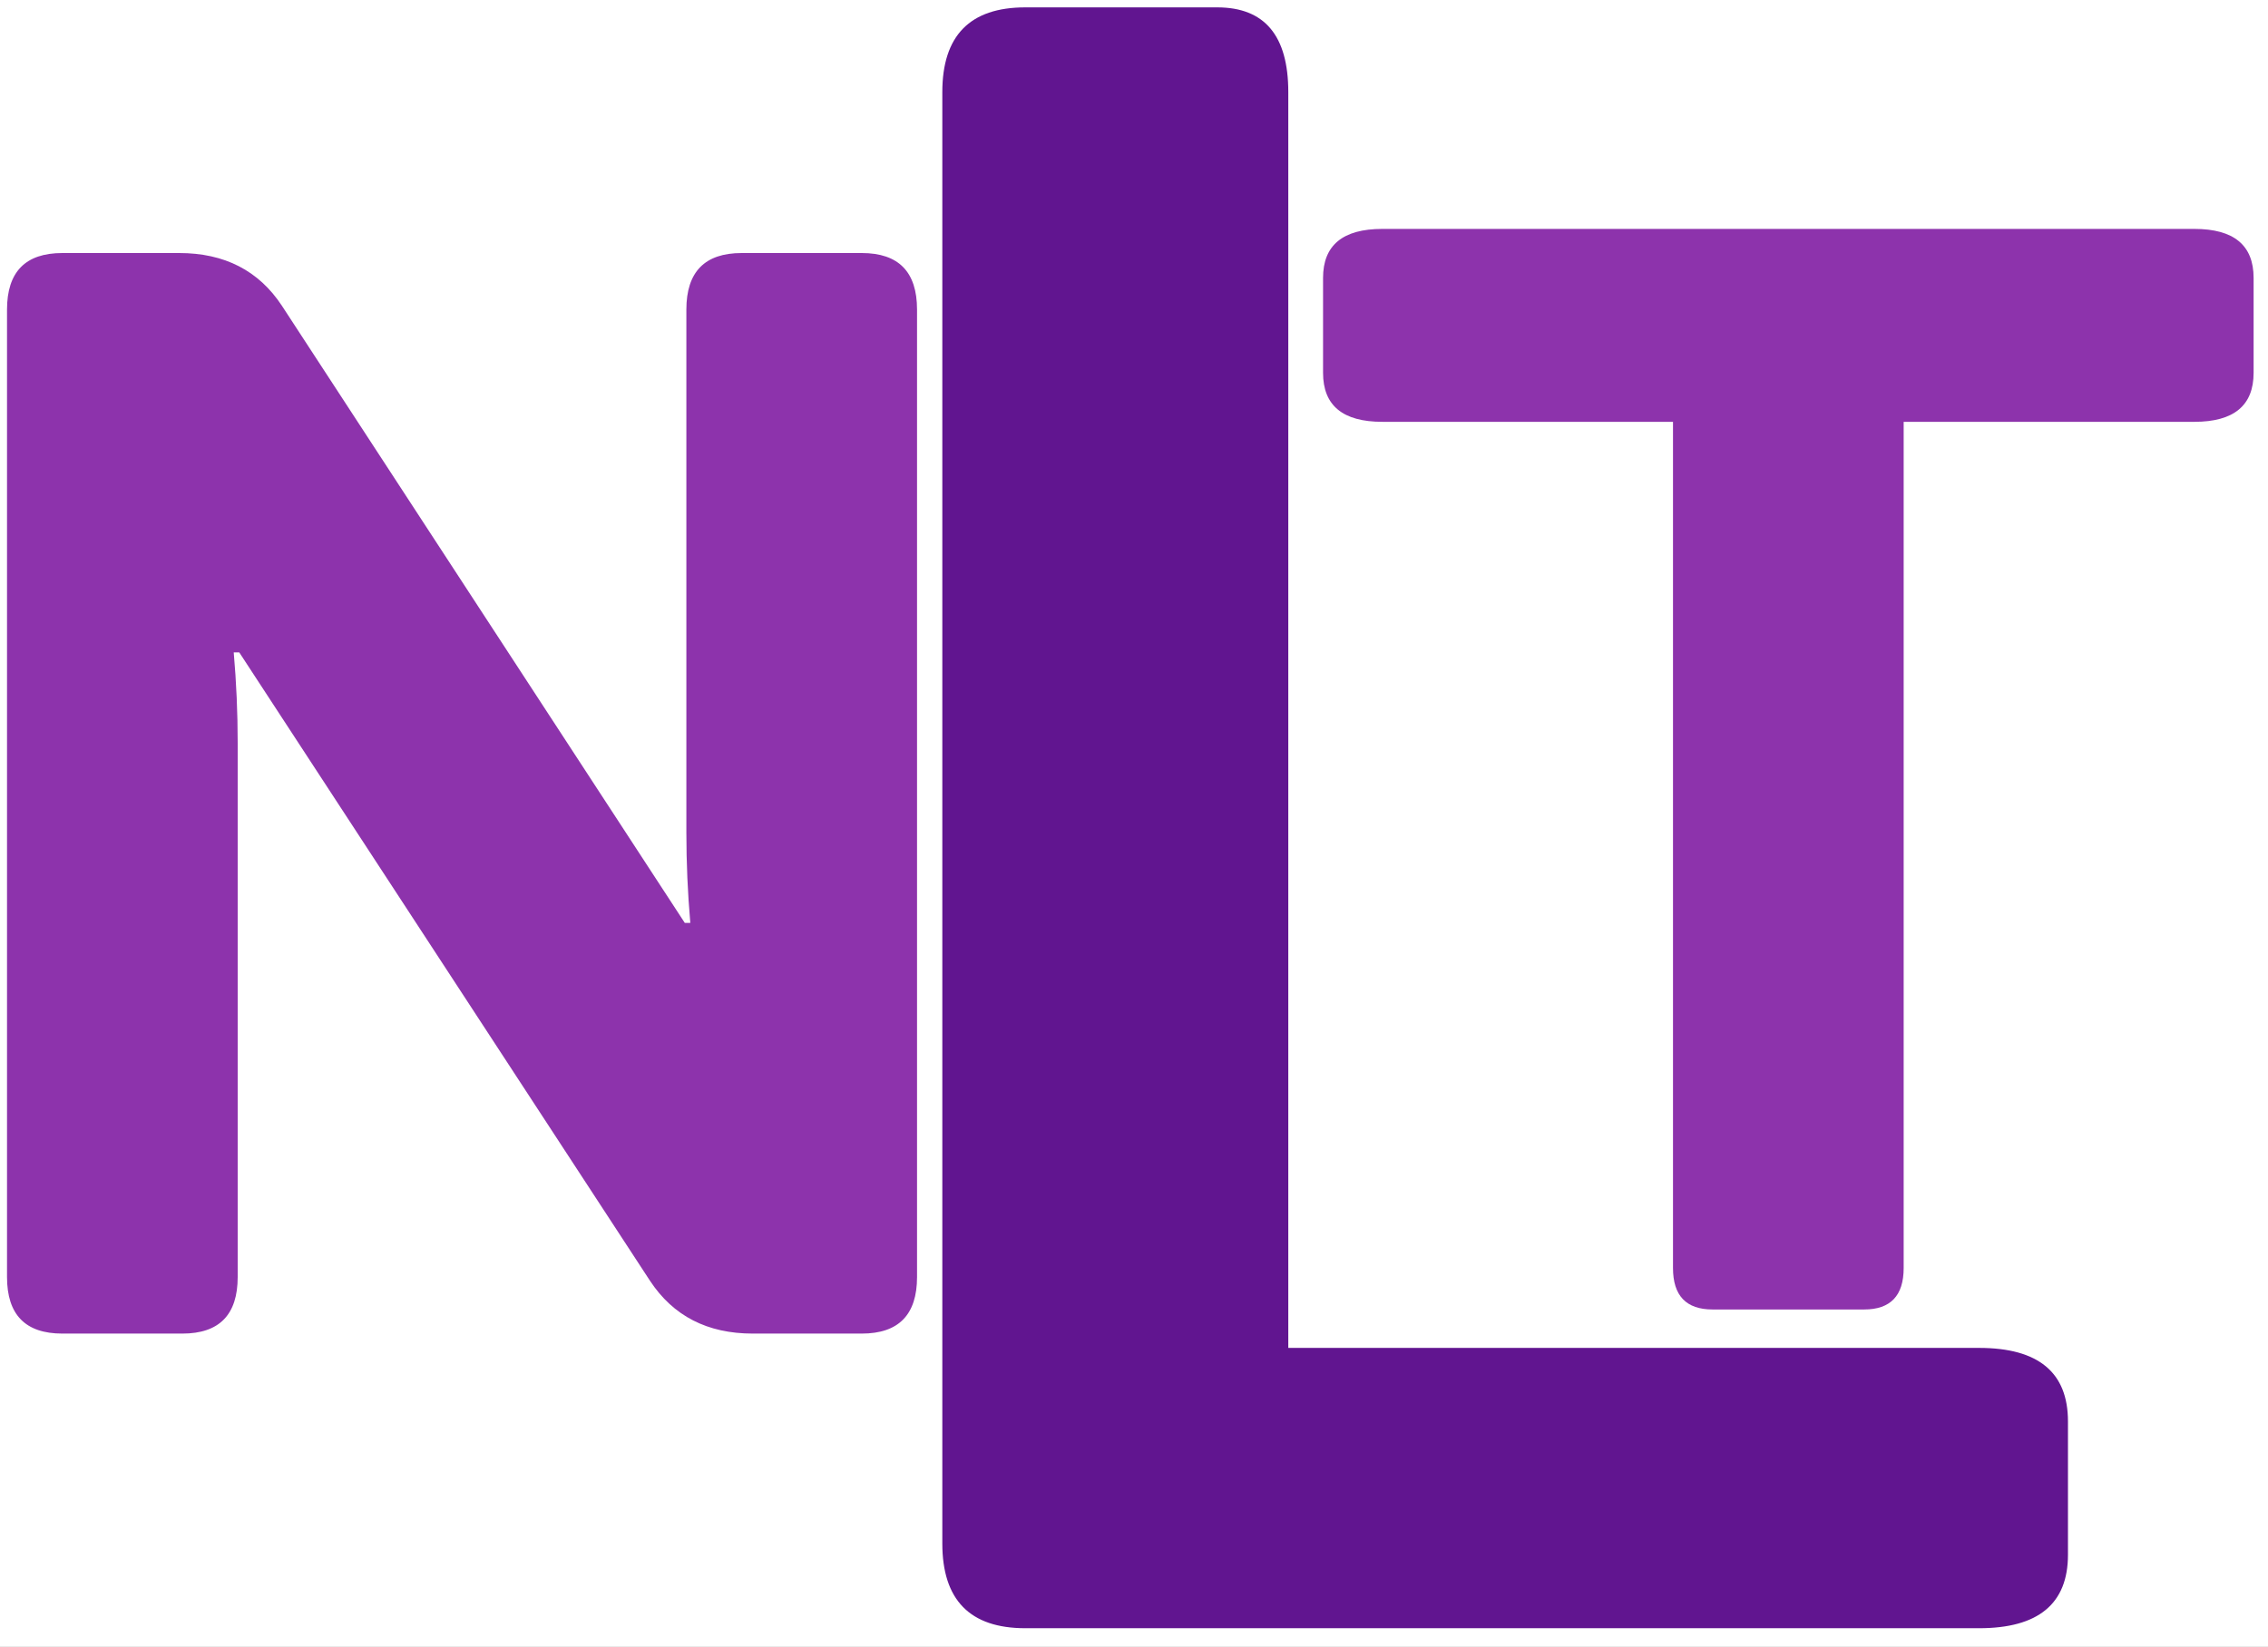 <svg width="95" height="69" viewBox="0 0 95 69" fill="none" xmlns="http://www.w3.org/2000/svg">
  <rect x="0" y="0" width="95" height="69" fill="#808080" stroke="none"/>
  <g clip-path="url(#clip0_1_2)">
  <rect width="95" height="69" fill="white"/>
  <path d="M57.901 17.674C56.246 17.674 55.419 16.99 55.419 15.622V11.644C55.419 10.276 56.246 9.591 57.901 9.591H91.915C93.57 9.591 94.397 10.276 94.397 11.644V15.622C94.397 16.99 93.57 17.674 91.915 17.674H79.739V53.13C79.739 54.287 79.188 54.866 78.085 54.866H71.732C70.629 54.866 70.077 54.287 70.077 53.13V17.674H57.901Z" fill="#8D33AC"/>
  <path d="M2.61 55.876C1.066 55.876 0.294 55.087 0.294 53.508V12.97C0.294 11.391 1.066 10.602 2.61 10.602H7.507C9.404 10.602 10.838 11.338 11.809 12.812L28.684 38.669H28.915C28.805 37.407 28.75 36.144 28.75 34.881V12.97C28.75 11.391 29.522 10.602 31.066 10.602H36.096C37.64 10.602 38.412 11.391 38.412 12.97V53.508C38.412 55.087 37.64 55.876 36.096 55.876H31.529C29.632 55.876 28.199 55.139 27.228 53.666L10.022 27.335H9.79C9.901 28.598 9.956 29.861 9.956 31.124V53.508C9.956 55.087 9.184 55.876 7.64 55.876H2.61Z" fill="#8D33AC"/>
  <path d="M42.945 68.221C40.629 68.221 39.471 67.037 39.471 64.669V3.861C39.471 1.493 40.629 0.309 42.945 0.309H50.985C52.971 0.309 53.963 1.493 53.963 3.861V56.476H82.899C85.381 56.476 86.621 57.502 86.621 59.554V65.143C86.621 67.195 85.381 68.221 82.899 68.221H42.945Z" fill="#611590"/>
  </g>
  <defs>
  <clipPath id="clip0_1_2">
  <rect width="95" height="69" fill="white"/>
  </clipPath>
  </defs>
</svg>
